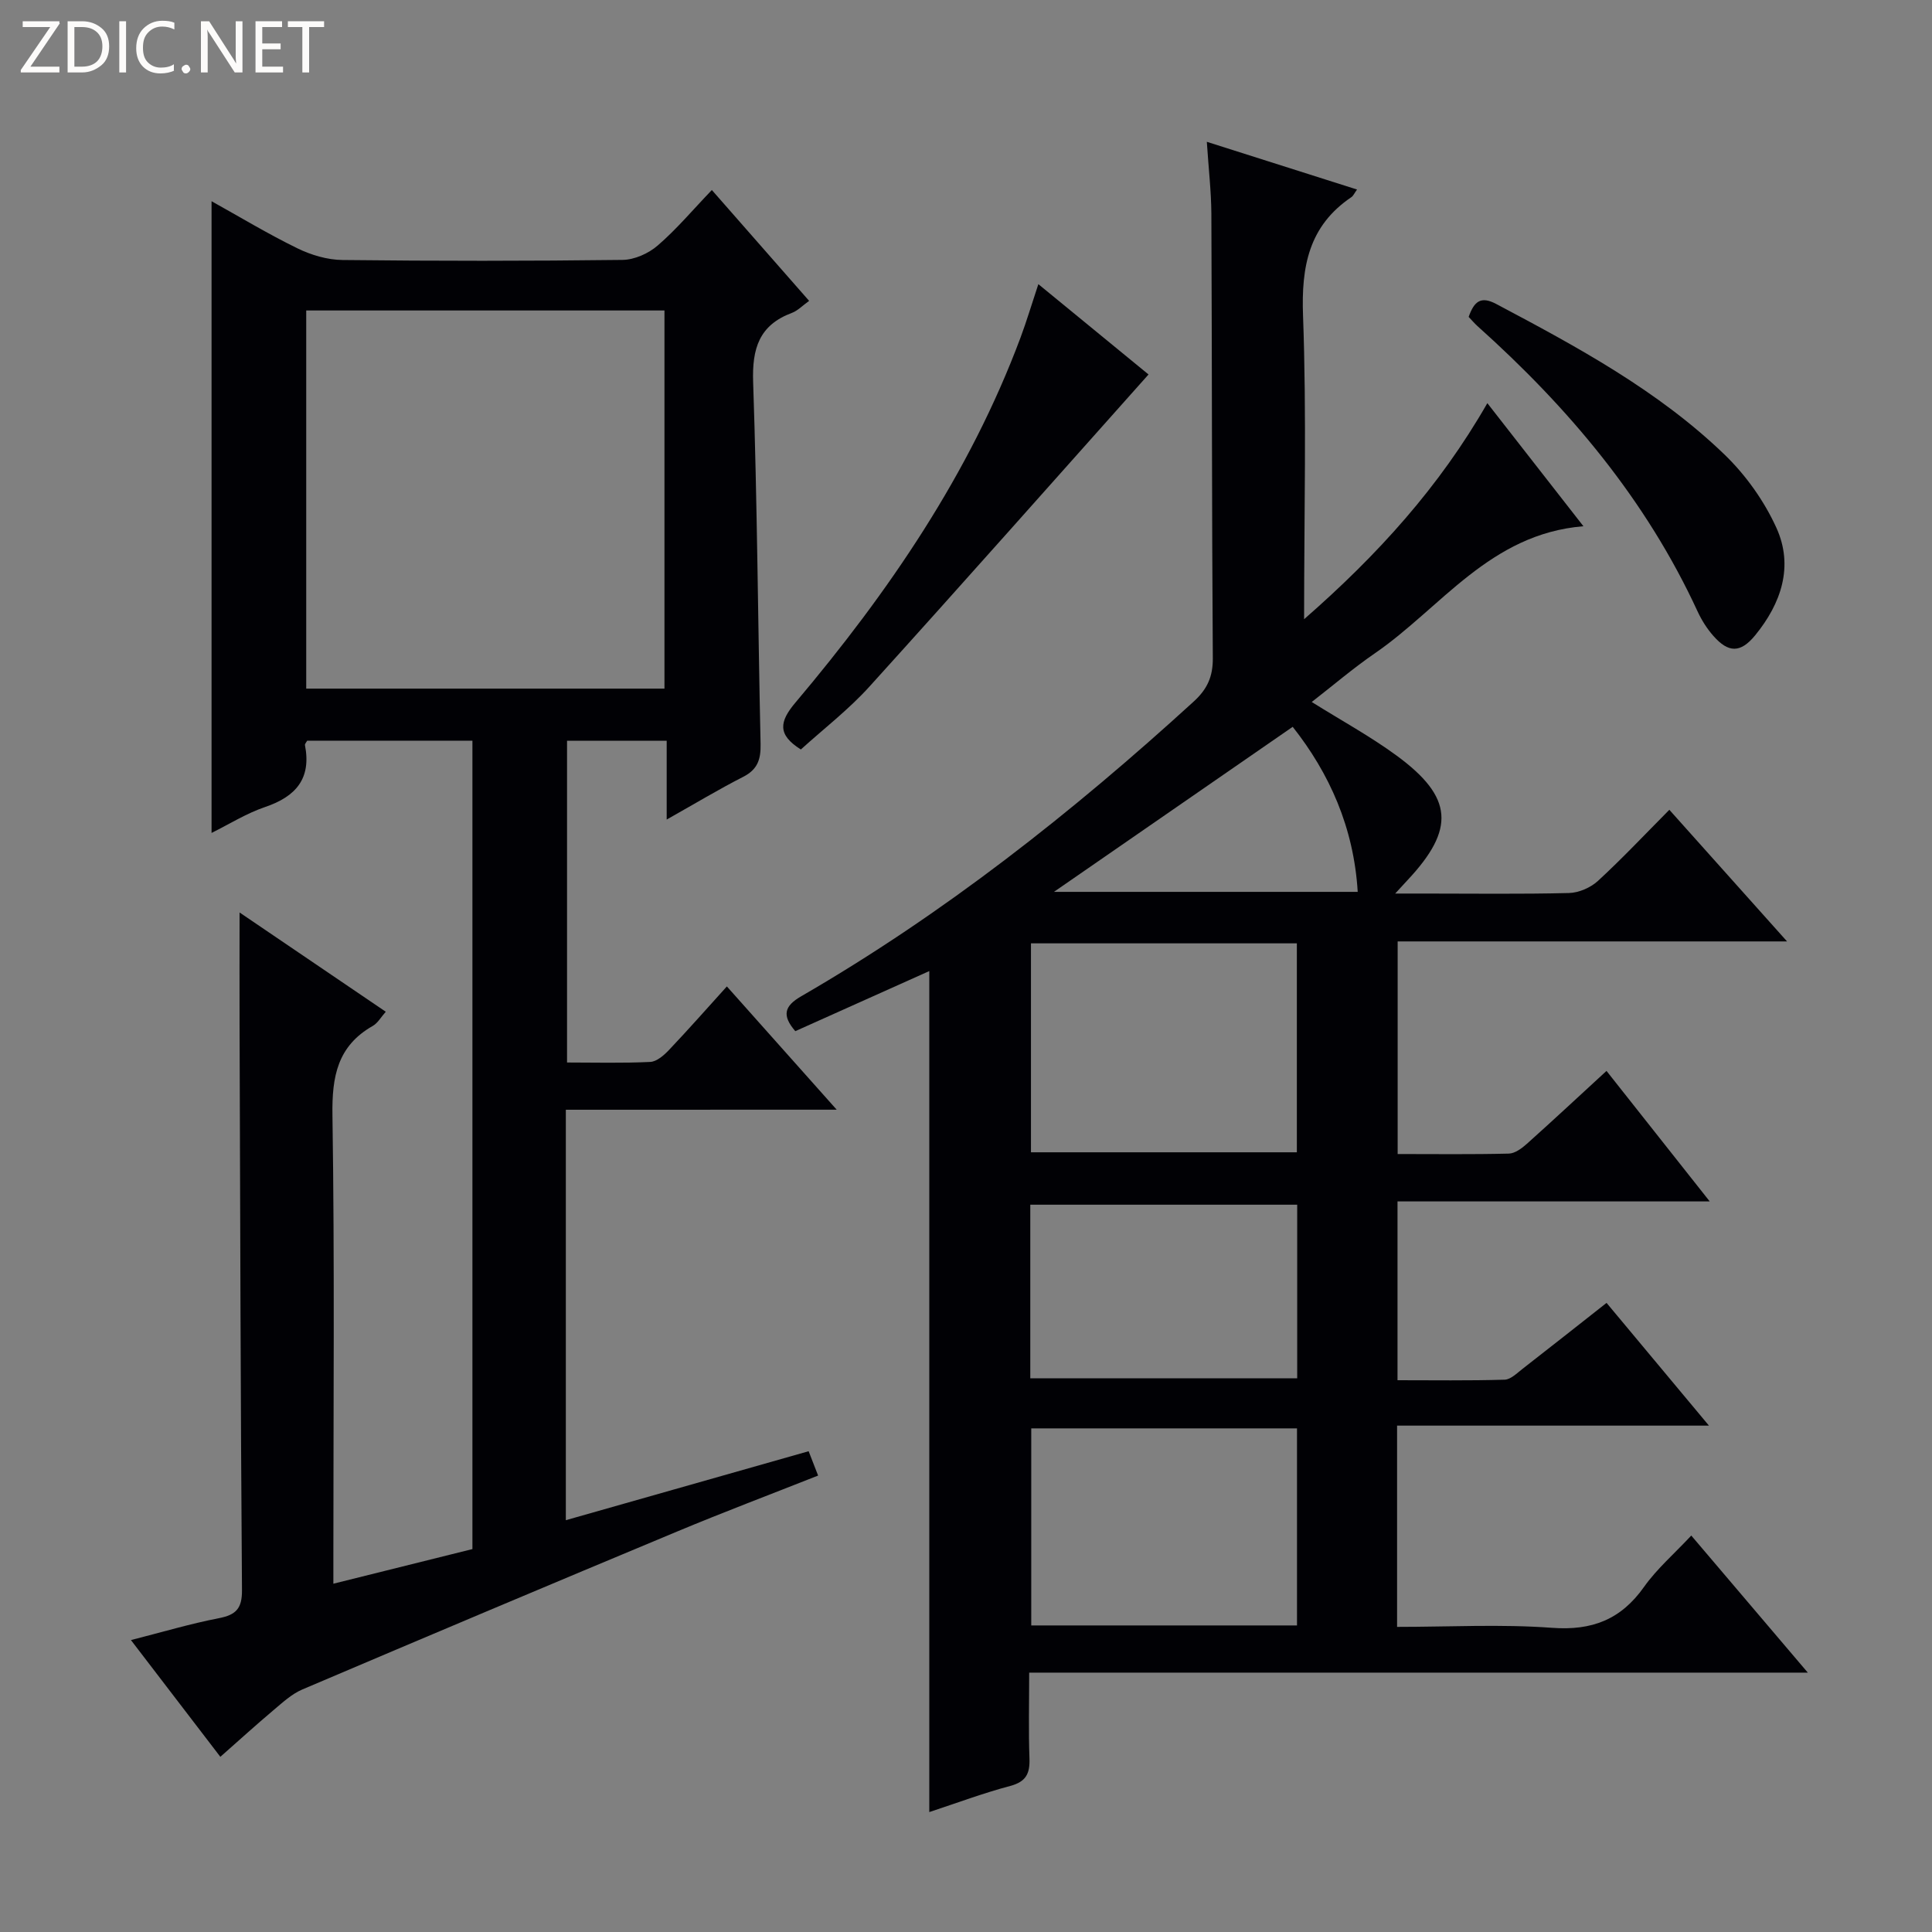 <svg enable-background="new 0 0 400 400" viewBox="0 0 400 400" xmlns="http://www.w3.org/2000/svg"><rect x="0" y="0" width="400" height="400" fill="#808080" stroke="none"/><g fill="#fcfbfa"><path d="m12.4 4.8-6.1 9h6v1.2h-8v-.5l6.1-8.9h-5.7v-1.2h7.6v.4z"/><path d="m14 15v-10.6h3c1.6 0 2.9.5 4 1.4s1.6 2.2 1.6 3.8-.5 3-1.6 3.9-2.4 1.5-4 1.5zm1.4-9.4v8.2h1.6c1.3 0 2.4-.4 3.1-1.1s1.1-1.8 1.1-3.1-.4-2.3-1.2-3-1.8-1-3.1-1z"/><path d="m26.1 4.4v10.6h-1.4v-10.6z"/><path d="m36.1 14.6c-.8.4-1.8.6-2.9.6-1.5 0-2.7-.5-3.6-1.4s-1.4-2.2-1.4-3.8c0-1.7.5-3.1 1.5-4.1s2.3-1.6 3.9-1.6c1 0 1.8.1 2.5.4v1.4c-.8-.4-1.6-.6-2.5-.6-1.2 0-2.1.4-2.9 1.2s-1.1 1.8-1.1 3.2c0 1.3.3 2.3 1 3s1.6 1.1 2.7 1.1c1 0 2-.2 2.7-.7v1.3z"/><path d="m37.6 14.3c0-.2.1-.5.3-.6s.4-.3.6-.3c.3 0 .5.1.6.3s.3.4.3.6-.1.4-.3.6-.4.3-.6.3c-.3 0-.5-.1-.6-.3s-.3-.4-.3-.6z"/><path d="m50.2 15h-1.6l-5.3-8.2c-.2-.2-.3-.5-.4-.7 0 .2.1.7.1 1.5v7.4h-1.4v-10.6h1.7l5.2 8.1c.2.4.4.6.4.7 0-.3-.1-.8-.1-1.5v-7.3h1.4z"/><path d="m58.6 15h-5.7v-10.6h5.5v1.2h-4.1v3.4h3.8v1.2h-3.8v3.6h4.3z"/><path d="m67.1 5.6h-3.1v9.4h-1.4v-9.4h-3v-1.2h7.5z"/></g><path d="m249.86 29.36c10.86 3.45 20.87 6.63 31.1 9.88-.58.8-.78 1.31-1.16 1.57-8.84 5.97-10.4 14.37-10.02 24.56.75 20.46.22 40.98.22 62.83 15.24-13.32 27.98-27.36 37.94-44.73 6.72 8.6 13 16.66 19.89 25.48-19.4 1.6-29.46 16.89-43.21 26.33-4.48 3.08-8.63 6.64-13.04 10.06 6.12 3.83 12.12 7.1 17.59 11.11 11.73 8.61 12.16 15.2 2.23 25.79-.56.6-1.12 1.21-2.54 2.76h5.99c10 0 20 .14 29.99-.11 2.04-.05 4.47-1.11 5.99-2.5 5.02-4.62 9.7-9.6 14.79-14.73 8.01 8.96 15.83 17.7 24.37 27.25-27.48 0-53.87 0-80.62 0v44.02c7.78 0 15.4.1 23.02-.09 1.27-.03 2.7-1.1 3.75-2.04 5.45-4.88 10.8-9.87 16.47-15.08 7.02 8.87 13.9 17.57 21.37 27.02-21.96 0-43.13 0-64.64 0v37.02c7.32 0 14.75.11 22.18-.11 1.27-.04 2.58-1.38 3.75-2.28 5.65-4.39 11.26-8.83 17.35-13.62 6.85 8.21 13.61 16.31 21.2 25.41-22.13 0-43.24 0-64.57 0v41.67c10.84 0 21.5-.59 32.05.19 8.31.62 14.29-1.7 19.08-8.47 2.65-3.74 6.23-6.83 9.78-10.63 7.96 9.36 15.63 18.38 24.13 28.38-54.36 0-107.41 0-161.21 0 0 6.29-.15 12.04.06 17.78.11 3.12-.71 4.81-3.98 5.68-5.57 1.48-10.99 3.51-16.76 5.41 0-58.12 0-115.9 0-174.12-9.29 4.17-18.48 8.29-27.74 12.44-2.81-3.25-2.28-5.2 1.2-7.21 29.54-17.09 56.14-38.08 81.29-61.04 2.81-2.57 3.98-5.15 3.95-8.99-.21-30.66-.16-61.32-.3-91.99-.03-4.63-.57-9.25-.94-14.9zm-36.41 165.95v43.26h55.05c0-14.59 0-28.8 0-43.26-18.39 0-36.47 0-55.05 0zm55.08 141.22c0-13.68 0-27.08 0-40.8-18.47 0-36.71 0-55.02 0v40.8zm-55.22-51.17h55.26c0-12.24 0-24.02 0-35.94-18.61 0-36.96 0-55.26 0zm4.9-100.71h62.89c-.81-13.34-5.86-24.55-13.46-34.17-16.89 11.67-33.35 23.05-49.43 34.17z" fill="#010105"/><path d="m117.15 229.76v84.98c16.84-4.78 33.37-9.48 50.27-14.28.63 1.63 1.2 3.09 1.96 5.04-9.88 3.91-19.6 7.58-29.18 11.58-25.9 10.8-51.77 21.71-77.59 32.7-2.22.94-4.13 2.73-6.01 4.31-3.55 2.99-6.99 6.12-10.98 9.64-6.11-7.98-12.1-15.81-18.51-24.17 6.48-1.65 12.28-3.38 18.2-4.53 3.55-.69 4.82-2 4.79-5.81-.29-38.98-.37-77.97-.5-116.95-.03-7.6 0-15.2 0-23.35 9.99 6.79 19.97 13.56 30.27 20.55-1 1.12-1.66 2.35-2.7 2.94-7.31 4.16-8.46 10.48-8.34 18.44.46 30.32.19 60.64.19 90.97v6.07c9.83-2.45 19.24-4.79 28.79-7.17 0-55.84 0-111.44 0-167.37-11.48 0-22.87 0-34.21 0-.2.37-.51.68-.46.92 1.35 6.93-1.88 10.65-8.25 12.81-3.88 1.32-7.44 3.56-11.09 5.37 0-43.63 0-86.92 0-130.79 5.76 3.2 11.63 6.75 17.77 9.75 2.85 1.39 6.2 2.39 9.34 2.42 19.32.22 38.65.22 57.98-.02 2.47-.03 5.38-1.33 7.28-2.98 3.89-3.35 7.23-7.34 11.21-11.49 6.91 7.88 13.43 15.31 20.14 22.95-1.41 1.01-2.37 2.04-3.54 2.48-6.82 2.54-8.29 7.39-8.05 14.37.85 24.95.99 49.92 1.54 74.88.07 3.16-.59 5.28-3.59 6.81-5.13 2.62-10.07 5.6-15.85 8.85 0-5.86 0-10.92 0-16.32-7.1 0-13.67 0-20.63 0v66.62c5.71 0 11.48.16 17.23-.12 1.37-.07 2.88-1.41 3.94-2.54 3.99-4.21 7.83-8.57 11.92-13.09 7.53 8.45 14.83 16.65 22.74 25.52-18.99.01-37.31.01-56.08.01zm-53.75-165.48v78.29h74.17c0-26.25 0-52.13 0-78.29-24.81 0-49.36 0-74.17 0z" fill="#010105"/><path d="m165.81 155.17c-4.91-3.07-4.44-5.78-1.14-9.69 19.29-22.86 36.06-47.32 46.62-75.59 1.26-3.38 2.29-6.85 3.69-11.06 8.04 6.59 15.66 12.84 22.81 18.7-19.34 21.67-38.44 43.26-57.79 64.63-4.31 4.76-9.49 8.75-14.19 13.01z" fill="#010105"/><path d="m304.07 65.61c1.16-3.28 2.55-4.34 5.7-2.68 16.75 8.88 33.47 17.89 47.24 31.15 4.42 4.26 8.25 9.63 10.78 15.21 3.61 7.96.99 15.65-4.4 22.24-3.04 3.71-5.54 3.67-8.66.12-1.3-1.47-2.4-3.21-3.23-4.99-10.69-23.21-26.75-42.26-45.62-59.16-.6-.55-1.14-1.18-1.81-1.89z" fill="#010105"/></svg>